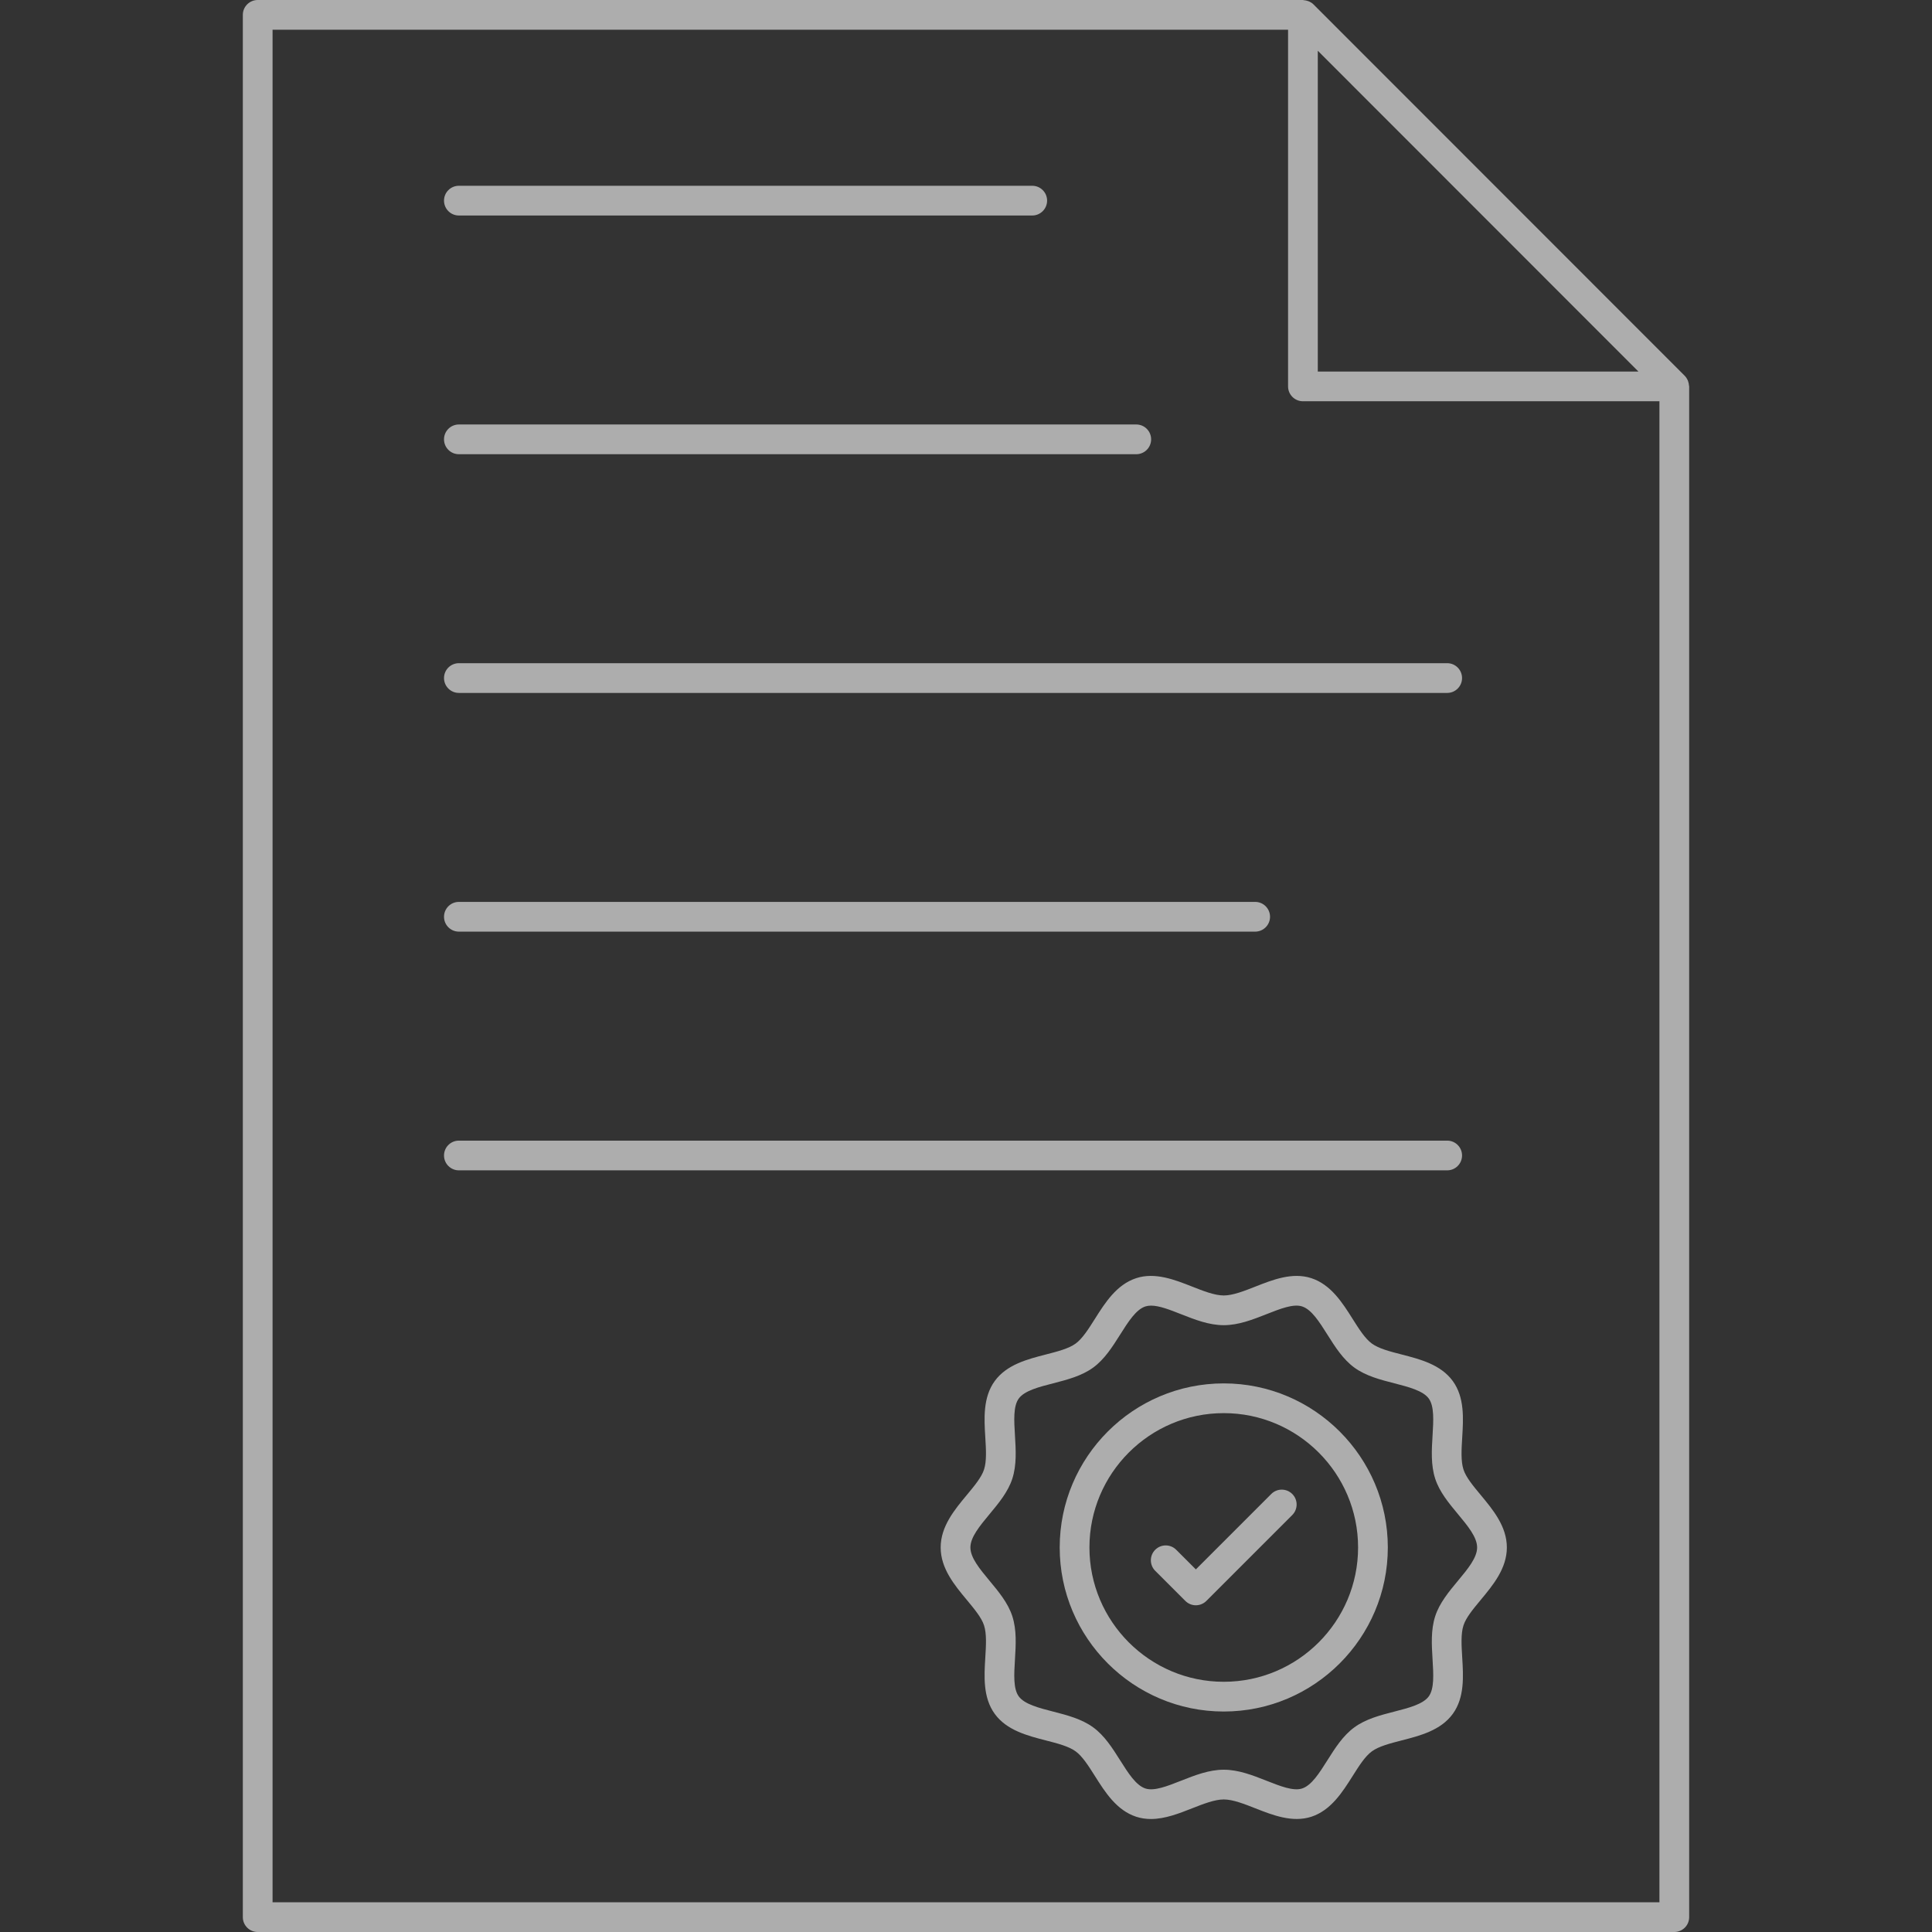 <svg xmlns="http://www.w3.org/2000/svg" width="90" height="90" viewBox="0 0 90 90" fill="none">
  <rect x="0" y="0" width="90" height="90" fill="#333333" stroke="none"/>
  <g opacity="0.6">
    <path d="M77.995 90C78.378 90 78.688 89.69 78.688 89.308V18C78.688 17.985 78.68 17.972 78.679 17.957C78.675 17.894 78.663 17.834 78.642 17.774C78.634 17.752 78.629 17.73 78.619 17.709C78.585 17.638 78.543 17.57 78.486 17.512L78.485 17.51L61.185 0.203L61.184 0.202C61.126 0.144 61.058 0.102 60.986 0.069C60.965 0.059 60.943 0.053 60.921 0.046C60.862 0.025 60.801 0.013 60.738 0.009C60.723 0.008 60.711 0 60.695 0H12.005C11.622 0 11.312 0.31 11.312 0.692V89.308C11.312 89.69 11.622 90 12.005 90H77.995ZM61.388 2.364L76.324 17.308H61.388V2.364ZM12.697 1.385H60.003V18C60.003 18.382 60.313 18.692 60.695 18.692H77.303V88.615H12.697V1.385Z" fill="white"/>
    <path d="M21.376 10.039H48.086C48.468 10.039 48.778 9.728 48.778 9.346C48.778 8.964 48.468 8.654 48.086 8.654H21.376C20.994 8.654 20.684 8.964 20.684 9.346C20.684 9.728 20.994 10.039 21.376 10.039Z" fill="white"/>
    <path d="M21.376 21.159H52.932C53.314 21.159 53.624 20.849 53.624 20.466C53.624 20.084 53.314 19.774 52.932 19.774H21.376C20.994 19.774 20.684 20.084 20.684 20.466C20.684 20.849 20.994 21.159 21.376 21.159Z" fill="white"/>
    <path d="M21.376 32.279H67.416C67.798 32.279 68.108 31.969 68.108 31.587C68.108 31.204 67.798 30.894 67.416 30.894H21.376C20.994 30.894 20.684 31.204 20.684 31.587C20.684 31.969 20.994 32.279 21.376 32.279Z" fill="white"/>
    <path d="M21.376 43.399H58.471C58.853 43.399 59.163 43.089 59.163 42.707C59.163 42.324 58.853 42.014 58.471 42.014H21.376C20.994 42.014 20.684 42.324 20.684 42.707C20.684 43.089 20.994 43.399 21.376 43.399Z" fill="white"/>
    <path d="M68.108 53.827C68.108 53.445 67.798 53.135 67.416 53.135H21.376C20.994 53.135 20.684 53.445 20.684 53.827C20.684 54.209 20.994 54.519 21.376 54.519H67.416C67.798 54.519 68.108 54.209 68.108 53.827Z" fill="white"/>
    <path d="M68.175 68.458C68.048 68.068 68.081 67.528 68.116 66.956C68.169 66.084 68.23 65.094 67.676 64.334C67.117 63.566 66.152 63.318 65.301 63.099C64.751 62.958 64.232 62.825 63.907 62.589C63.59 62.358 63.307 61.91 63.007 61.435C62.535 60.687 61.999 59.839 61.084 59.541C60.202 59.255 59.289 59.616 58.484 59.933C57.967 60.137 57.432 60.348 57.007 60.348C56.583 60.348 56.048 60.137 55.531 59.933C54.725 59.615 53.81 59.255 52.931 59.541C52.016 59.839 51.48 60.687 51.007 61.435C50.707 61.91 50.424 62.358 50.107 62.589C49.782 62.825 49.263 62.958 48.714 63.099C47.862 63.318 46.898 63.566 46.339 64.334C45.785 65.095 45.845 66.084 45.899 66.957C45.934 67.528 45.967 68.068 45.84 68.458C45.723 68.819 45.389 69.22 45.036 69.645C44.466 70.33 43.82 71.107 43.82 72.087C43.82 73.066 44.466 73.842 45.036 74.528C45.389 74.953 45.723 75.354 45.84 75.715C45.967 76.106 45.934 76.645 45.899 77.217C45.846 78.089 45.785 79.079 46.339 79.839C46.898 80.607 47.862 80.855 48.714 81.074C49.264 81.215 49.783 81.348 50.107 81.584C50.424 81.815 50.708 82.263 51.008 82.738C51.48 83.486 52.016 84.334 52.932 84.632C53.157 84.705 53.385 84.736 53.612 84.736C54.273 84.736 54.931 84.476 55.531 84.239C56.048 84.036 56.583 83.825 57.007 83.825C57.432 83.825 57.967 84.036 58.484 84.24C59.29 84.557 60.203 84.915 61.084 84.632C61.999 84.334 62.535 83.486 63.008 82.738C63.307 82.263 63.591 81.815 63.908 81.584C64.232 81.348 64.752 81.215 65.302 81.073C66.153 80.855 67.117 80.607 67.676 79.839C68.23 79.078 68.169 78.089 68.116 77.216C68.081 76.645 68.048 76.105 68.175 75.715C68.292 75.354 68.626 74.953 68.979 74.528C69.549 73.842 70.195 73.066 70.195 72.087C70.195 71.107 69.549 70.33 68.979 69.645C68.626 69.22 68.292 68.819 68.175 68.458ZM67.914 73.642C67.493 74.149 67.057 74.673 66.858 75.288C66.65 75.928 66.693 76.626 66.734 77.3C66.777 78.003 66.818 78.666 66.557 79.025C66.291 79.39 65.613 79.564 64.957 79.732C64.305 79.9 63.632 80.072 63.093 80.465C62.562 80.851 62.193 81.434 61.837 81.998C61.456 82.602 61.096 83.172 60.656 83.315C60.25 83.447 59.638 83.206 58.992 82.951C58.355 82.7 57.695 82.44 57.007 82.44C56.32 82.44 55.661 82.7 55.023 82.951C54.377 83.206 53.766 83.448 53.359 83.315C52.919 83.172 52.559 82.602 52.178 81.998C51.822 81.434 51.453 80.851 50.922 80.465C50.383 80.073 49.71 79.9 49.058 79.732C48.402 79.564 47.724 79.39 47.458 79.025C47.197 78.666 47.238 78.003 47.281 77.301C47.322 76.626 47.365 75.928 47.157 75.287C46.957 74.673 46.522 74.149 46.1 73.642C45.64 73.088 45.205 72.565 45.205 72.087C45.205 71.608 45.64 71.085 46.1 70.531C46.522 70.024 46.957 69.5 47.157 68.885C47.365 68.245 47.322 67.547 47.281 66.872C47.238 66.17 47.197 65.507 47.458 65.149C47.724 64.783 48.402 64.609 49.058 64.441C49.709 64.273 50.383 64.1 50.922 63.709C51.453 63.322 51.822 62.739 52.178 62.175C52.559 61.571 52.919 61.001 53.359 60.858C53.439 60.833 53.526 60.821 53.62 60.821C54.007 60.821 54.504 61.017 55.023 61.222C55.661 61.473 56.319 61.732 57.007 61.732C57.695 61.732 58.354 61.473 58.991 61.222C59.638 60.967 60.248 60.726 60.656 60.858C61.096 61.001 61.456 61.571 61.837 62.175C62.193 62.739 62.561 63.322 63.093 63.709C63.631 64.1 64.305 64.273 64.957 64.44C65.612 64.609 66.291 64.783 66.557 65.148C66.817 65.507 66.777 66.17 66.734 66.872C66.692 67.547 66.65 68.245 66.858 68.886C67.057 69.5 67.493 70.023 67.914 70.53C68.375 71.084 68.81 71.608 68.81 72.087C68.81 72.565 68.375 73.088 67.914 73.642Z" fill="white"/>
    <path d="M57.007 64.444C52.793 64.444 49.365 67.873 49.365 72.087C49.365 76.301 52.793 79.729 57.007 79.729C61.221 79.729 64.65 76.301 64.65 72.087C64.65 67.873 61.221 64.444 57.007 64.444ZM57.007 78.344C53.557 78.344 50.75 75.537 50.75 72.087C50.75 68.636 53.557 65.829 57.007 65.829C60.458 65.829 63.265 68.636 63.265 72.087C63.265 75.537 60.458 78.344 57.007 78.344Z" fill="white"/>
    <path d="M59.22 69.596L55.707 73.109L54.793 72.195C54.523 71.924 54.084 71.924 53.814 72.195C53.544 72.465 53.544 72.903 53.814 73.174L55.218 74.577C55.353 74.712 55.53 74.78 55.707 74.78C55.884 74.78 56.061 74.712 56.197 74.577L60.199 70.575C60.469 70.304 60.469 69.866 60.199 69.596C59.928 69.325 59.49 69.325 59.22 69.596Z" fill="white"/>
  </g>
</svg>
